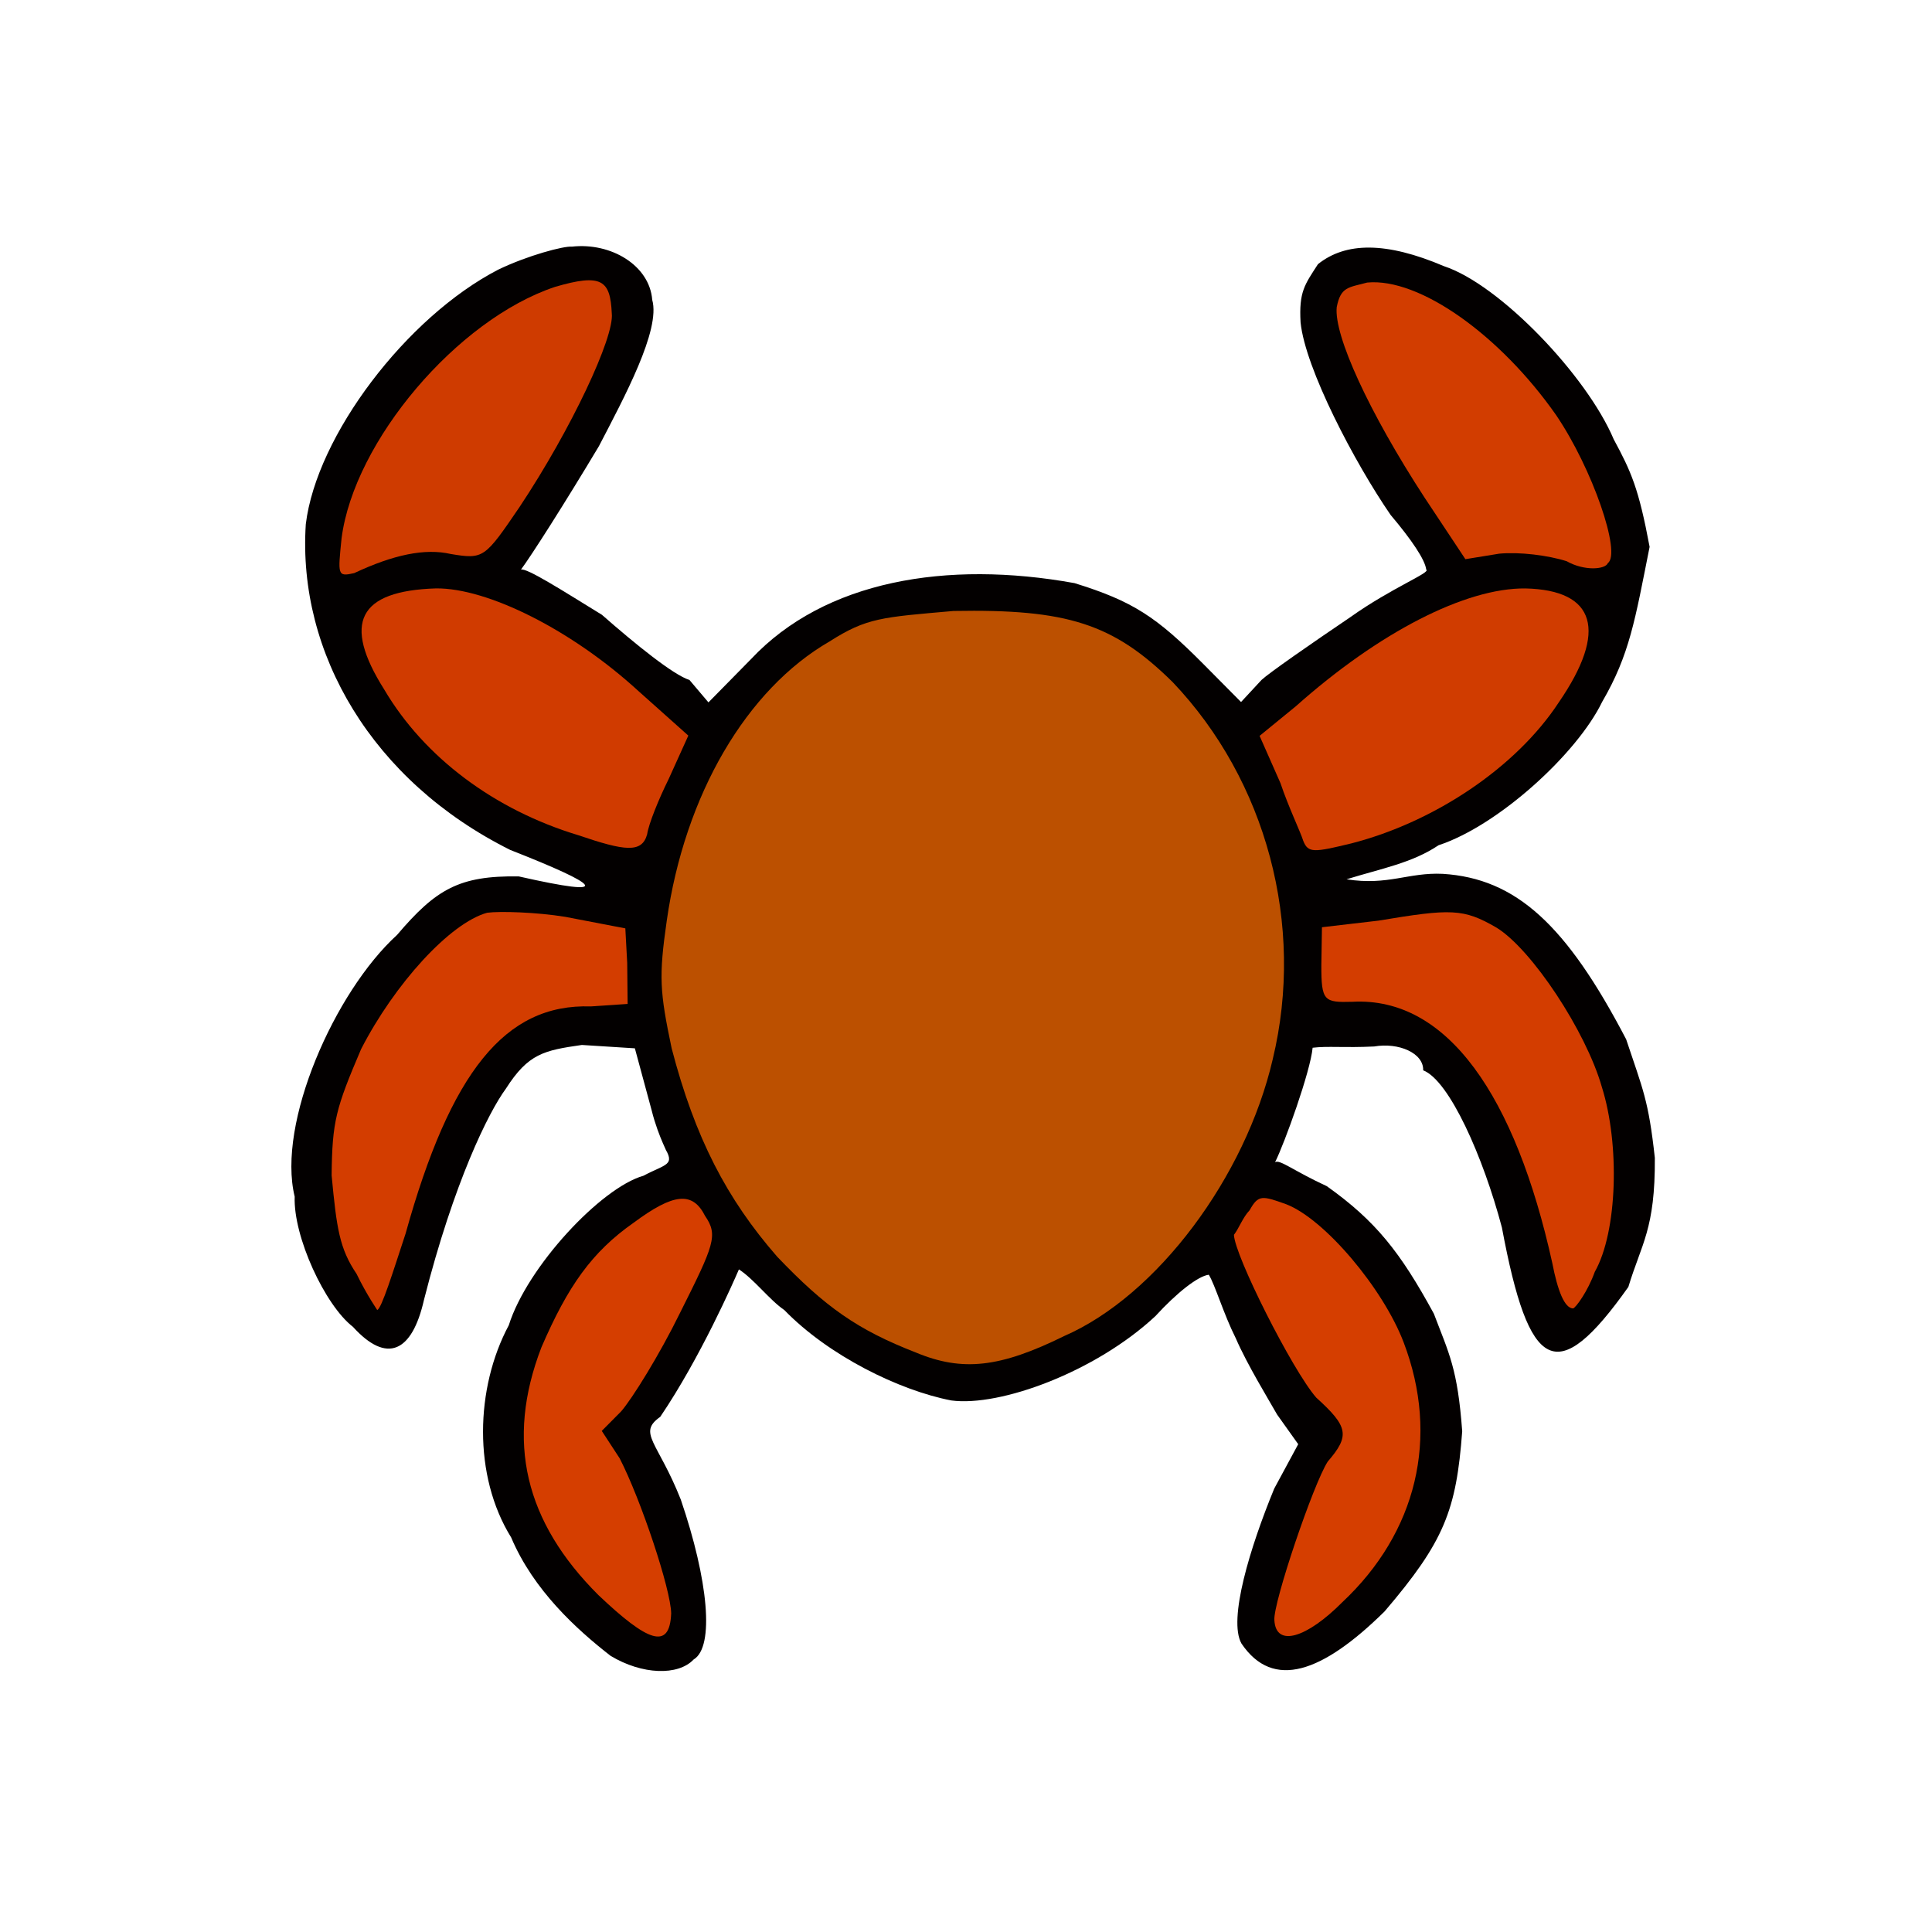 <?xml version="1.0" ?>
<svg xmlns="http://www.w3.org/2000/svg" version="1.1" width="224" height="224">
  <defs/>
  <g>
    <path d="M 70.788 191.977 C 66.887 188.944 61.854 184.385 59.265 178.256 C 54.827 171.103 55.098 160.927 58.989 153.654 C 61.13 146.854 69.688 137.713 74.593 136.322 C 77.237 134.917 78.388 135.136 76.948 132.908 C 77.74 134.207 76.368 132.01 75.554 128.734 L 73.608 121.545 L 67.464 121.155 C 63.084 121.783 61.252 122.147 58.653 126.224 C 56.641 128.959 52.634 137.041 49.162 150.688 C 47.77 156.833 44.834 158.15 40.922 153.837 C 37.682 151.346 33.99 143.367 34.167 138.742 C 32.081 130.235 38.793 114.995 46.031 108.401 C 50.556 103.083 53.248 101.507 60.142 101.612 C 71.515 104.183 69.509 102.606 59.15 98.54 C 43.192 90.579 34.482 75.752 35.454 60.782 C 36.696 50.515 47.108 36.785 57.751 31.27 C 61.194 29.608 65.385 28.504 66.309 28.596 C 70.835 28.092 75.311 30.762 75.621 34.768 C 76.61 38.246 72.382 46.065 69.439 51.732 C 65.42 58.45 61.561 64.488 60.398 66.044 C 61.029 65.789 65.308 68.529 69.785 71.28 C 73.665 74.684 78.068 78.253 79.937 78.837 L 82.139 81.436 L 87.083 76.41 C 95.621 67.311 109.759 64.927 124.58 67.608 C 131.331 69.7 134.065 71.492 139.567 77.035 L 143.889 81.394 L 146.268 78.829 C 147.153 78.007 152.036 74.614 156.535 71.572 C 161.378 68.126 165.934 66.39 165.36 66.041 C 165.23 64.9 163.659 62.577 161.231 59.703 C 157.047 53.629 151.331 42.72 150.792 37.385 C 150.587 33.81 151.276 33.001 152.809 30.626 C 156.025 28.057 160.699 28.0 167.412 30.859 C 173.9 32.997 183.983 43.566 187.096 50.931 C 189.125 54.688 189.996 56.631 191.259 63.404 C 189.567 71.895 188.949 75.889 185.754 81.382 C 182.844 87.387 173.722 95.719 166.788 98 C 163.726 100.058 160.175 100.691 156.119 101.948 C 160.968 102.701 163.268 101.127 167.273 101.314 C 175.78 101.847 181.618 107.237 188.54 120.499 C 190.477 126.319 191.129 127.524 191.865 134.247 C 191.919 142.51 190.309 144.194 188.795 149.211 C 180.492 160.932 177.278 159.152 174.134 142.323 C 171.968 134.136 168.049 125.281 165.006 124.094 C 165.071 122.087 162.144 120.839 159.326 121.331 C 155.802 121.501 153.974 121.26 152.189 121.477 C 151.934 124.238 148.944 132.528 147.833 134.754 C 148.363 134.378 149.956 135.741 153.834 137.528 C 159.488 141.55 162.354 145.165 166.247 152.318 C 168.024 156.99 168.998 158.693 169.531 165.946 C 168.849 175.096 167.465 178.714 160.526 186.837 C 153.334 193.924 147.614 196.0 143.938 190.554 C 142.373 187.776 144.933 179.404 147.737 172.589 L 150.518 167.442 L 148.073 164.011 C 147.134 162.342 144.612 158.241 143.277 155.157 C 141.866 152.356 140.875 148.96 140.15 147.795 C 138.9 147.95 136.45 149.874 133.951 152.601 C 127.026 159.056 115.947 163.133 110.29 162.371 C 104.224 161.196 96.054 157.164 90.936 151.889 C 89.241 150.741 87.399 148.285 85.671 147.176 C 85.096 148.515 81.222 157.378 76.55 164.271 C 73.881 166.164 76.266 167.122 78.934 173.866 C 82.12 183.19 82.864 190.951 80.42 192.406 C 78.628 194.308 74.449 194.189 70.788 191.977" stroke-width="0.0" fill="rgb(3, 0, 0)" opacity="0.999"/>
    <path d="M 41.34 147.694 C 39.359 144.756 39.029 142.417 38.45 136.28 C 38.514 129.994 38.94 128.494 41.871 121.628 C 45.749 114.084 52.156 107.023 56.481 105.826 C 57.962 105.625 62.236 105.764 65.512 106.296 L 72.502 107.637 L 72.719 111.641 L 72.769 116.398 L 68.505 116.686 C 58.552 116.352 52.233 124.299 47.018 143.047 C 45.573 147.429 44.238 151.755 43.731 151.882 C 43.869 152.059 42.576 150.251 41.34 147.694" stroke-width="1.0" fill="rgb(211, 61, 0)" opacity="1.0"/>
    <path d="M 67.054 96.837 C 57.328 93.9 49.186 87.805 44.551 79.948 C 39.667 72.214 41.539 68.506 50.546 68.22 C 56.504 68.153 66.269 73.017 74.027 80.127 L 79.806 85.287 L 77.517 90.343 C 76.366 92.662 75.199 95.553 75.032 96.728 C 74.428 98.945 72.43 98.666 67.054 96.837" stroke-width="1.0" fill="rgb(209, 60, 0)" opacity="0.994"/>
    <path d="M 39.604 62.396 C 41.068 51.128 53.006 37.057 64.331 33.268 C 69.804 31.661 70.755 32.505 70.932 36.341 C 71.242 39.07 66.251 49.736 60.238 58.783 C 56.193 64.723 56.077 64.864 52.261 64.231 C 49.284 63.544 45.618 64.31 41.064 66.449 C 39.105 66.89 39.173 66.673 39.604 62.396" stroke-width="1.0" fill="rgb(208, 60, 0)" opacity="0.993"/>
    <path d="M 179.974 146.428 C 175.707 127.126 167.838 115.55 156.802 116.149 C 153.519 116.241 153.188 116.086 153.2 111.898 L 153.271 107.506 L 159.812 106.742 C 168.228 105.343 169.659 105.315 173.501 107.548 C 177.578 110.038 183.875 119.559 185.721 126.025 C 187.812 132.649 187.542 142.797 184.905 147.456 C 184.085 149.735 182.727 151.574 182.396 151.702 C 181.404 151.689 180.599 149.678 179.974 146.428" stroke-width="1.0" fill="rgb(211, 61, 0)" opacity="0.999"/>
    <path d="M 151.101 97.487 C 150.772 96.43 149.379 93.542 148.457 90.791 L 146.04 85.318 L 150.238 81.889 C 159.852 73.329 169.887 68.155 176.858 68.224 C 184.998 68.411 186.45 73.109 180.724 81.443 C 175.798 88.955 166.358 95.296 156.666 97.789 C 152.372 98.821 151.67 98.94 151.101 97.487" stroke-width="1.0" fill="rgb(209, 61, 0)" opacity="0.994"/>
    <path d="M 181.645 65.07 C 179.47 64.378 176.177 63.972 173.828 64.193 L 169.9 64.831 L 165.168 57.694 C 158.718 47.791 154.643 38.887 154.983 35.611 C 155.447 33.236 156.343 33.345 158.514 32.76 C 164.573 32.182 173.919 38.85 180.412 48.116 C 184.634 54.335 187.998 64.132 186.417 65.288 C 186.128 66.035 183.676 66.224 181.645 65.07" stroke-width="1.0" fill="rgb(210, 61, 0)" opacity="0.997"/>
    <path d="M 69.391 184.947 C 60.885 176.467 58.568 167.12 62.777 156.202 C 65.841 149.121 68.609 145.167 73.476 141.757 C 78.098 138.33 80.298 138.103 81.75 140.98 C 83.287 143.217 82.797 144.325 78.839 152.228 C 76.455 157.094 73.303 162.157 72.021 163.633 L 69.77 165.902 L 71.85 169.089 C 74.318 173.889 77.778 184.281 77.818 187.061 C 77.644 191.36 75.116 190.376 69.391 184.947" stroke-width="1.0" fill="rgb(213, 62, 0)" opacity="0.998"/>
    <path d="M 147.754 187.837 C 147.594 185.871 152.274 172.029 153.941 169.458 C 156.525 166.465 156.336 165.414 152.608 162.043 C 149.831 158.858 143.139 145.566 143.065 143.166 C 143.625 142.46 144.101 141.127 144.881 140.323 C 145.9 138.49 146.331 138.627 149.12 139.62 C 153.597 141.343 160.368 149.406 162.74 155.632 C 166.945 166.662 164.244 177.689 155.633 185.761 C 151.539 189.886 147.917 191.062 147.754 187.837" stroke-width="1.0" fill="rgb(213, 62, 0)" opacity="0.998"/>
    <path d="M 106.195 156.815 C 99.4 154.177 95.66 151.52 90.108 145.704 C 84.27 139.014 80.579 131.925 77.874 121.548 C 76.489 114.952 76.374 113.243 77.303 106.762 C 79.388 92.135 86.558 79.92 96.187 74.367 C 100.506 71.615 102.258 71.566 110.55 70.838 C 123.736 70.597 129.087 72.302 135.967 79.092 C 146.809 90.488 151.326 107.203 147.565 122.803 C 144.4 136.455 134.173 150.203 123.385 154.902 C 115.975 158.554 111.608 159.072 106.195 156.815" stroke-width="1.0" fill="rgb(189, 81, 0)" opacity="0.994"/>
  </g>
</svg>
